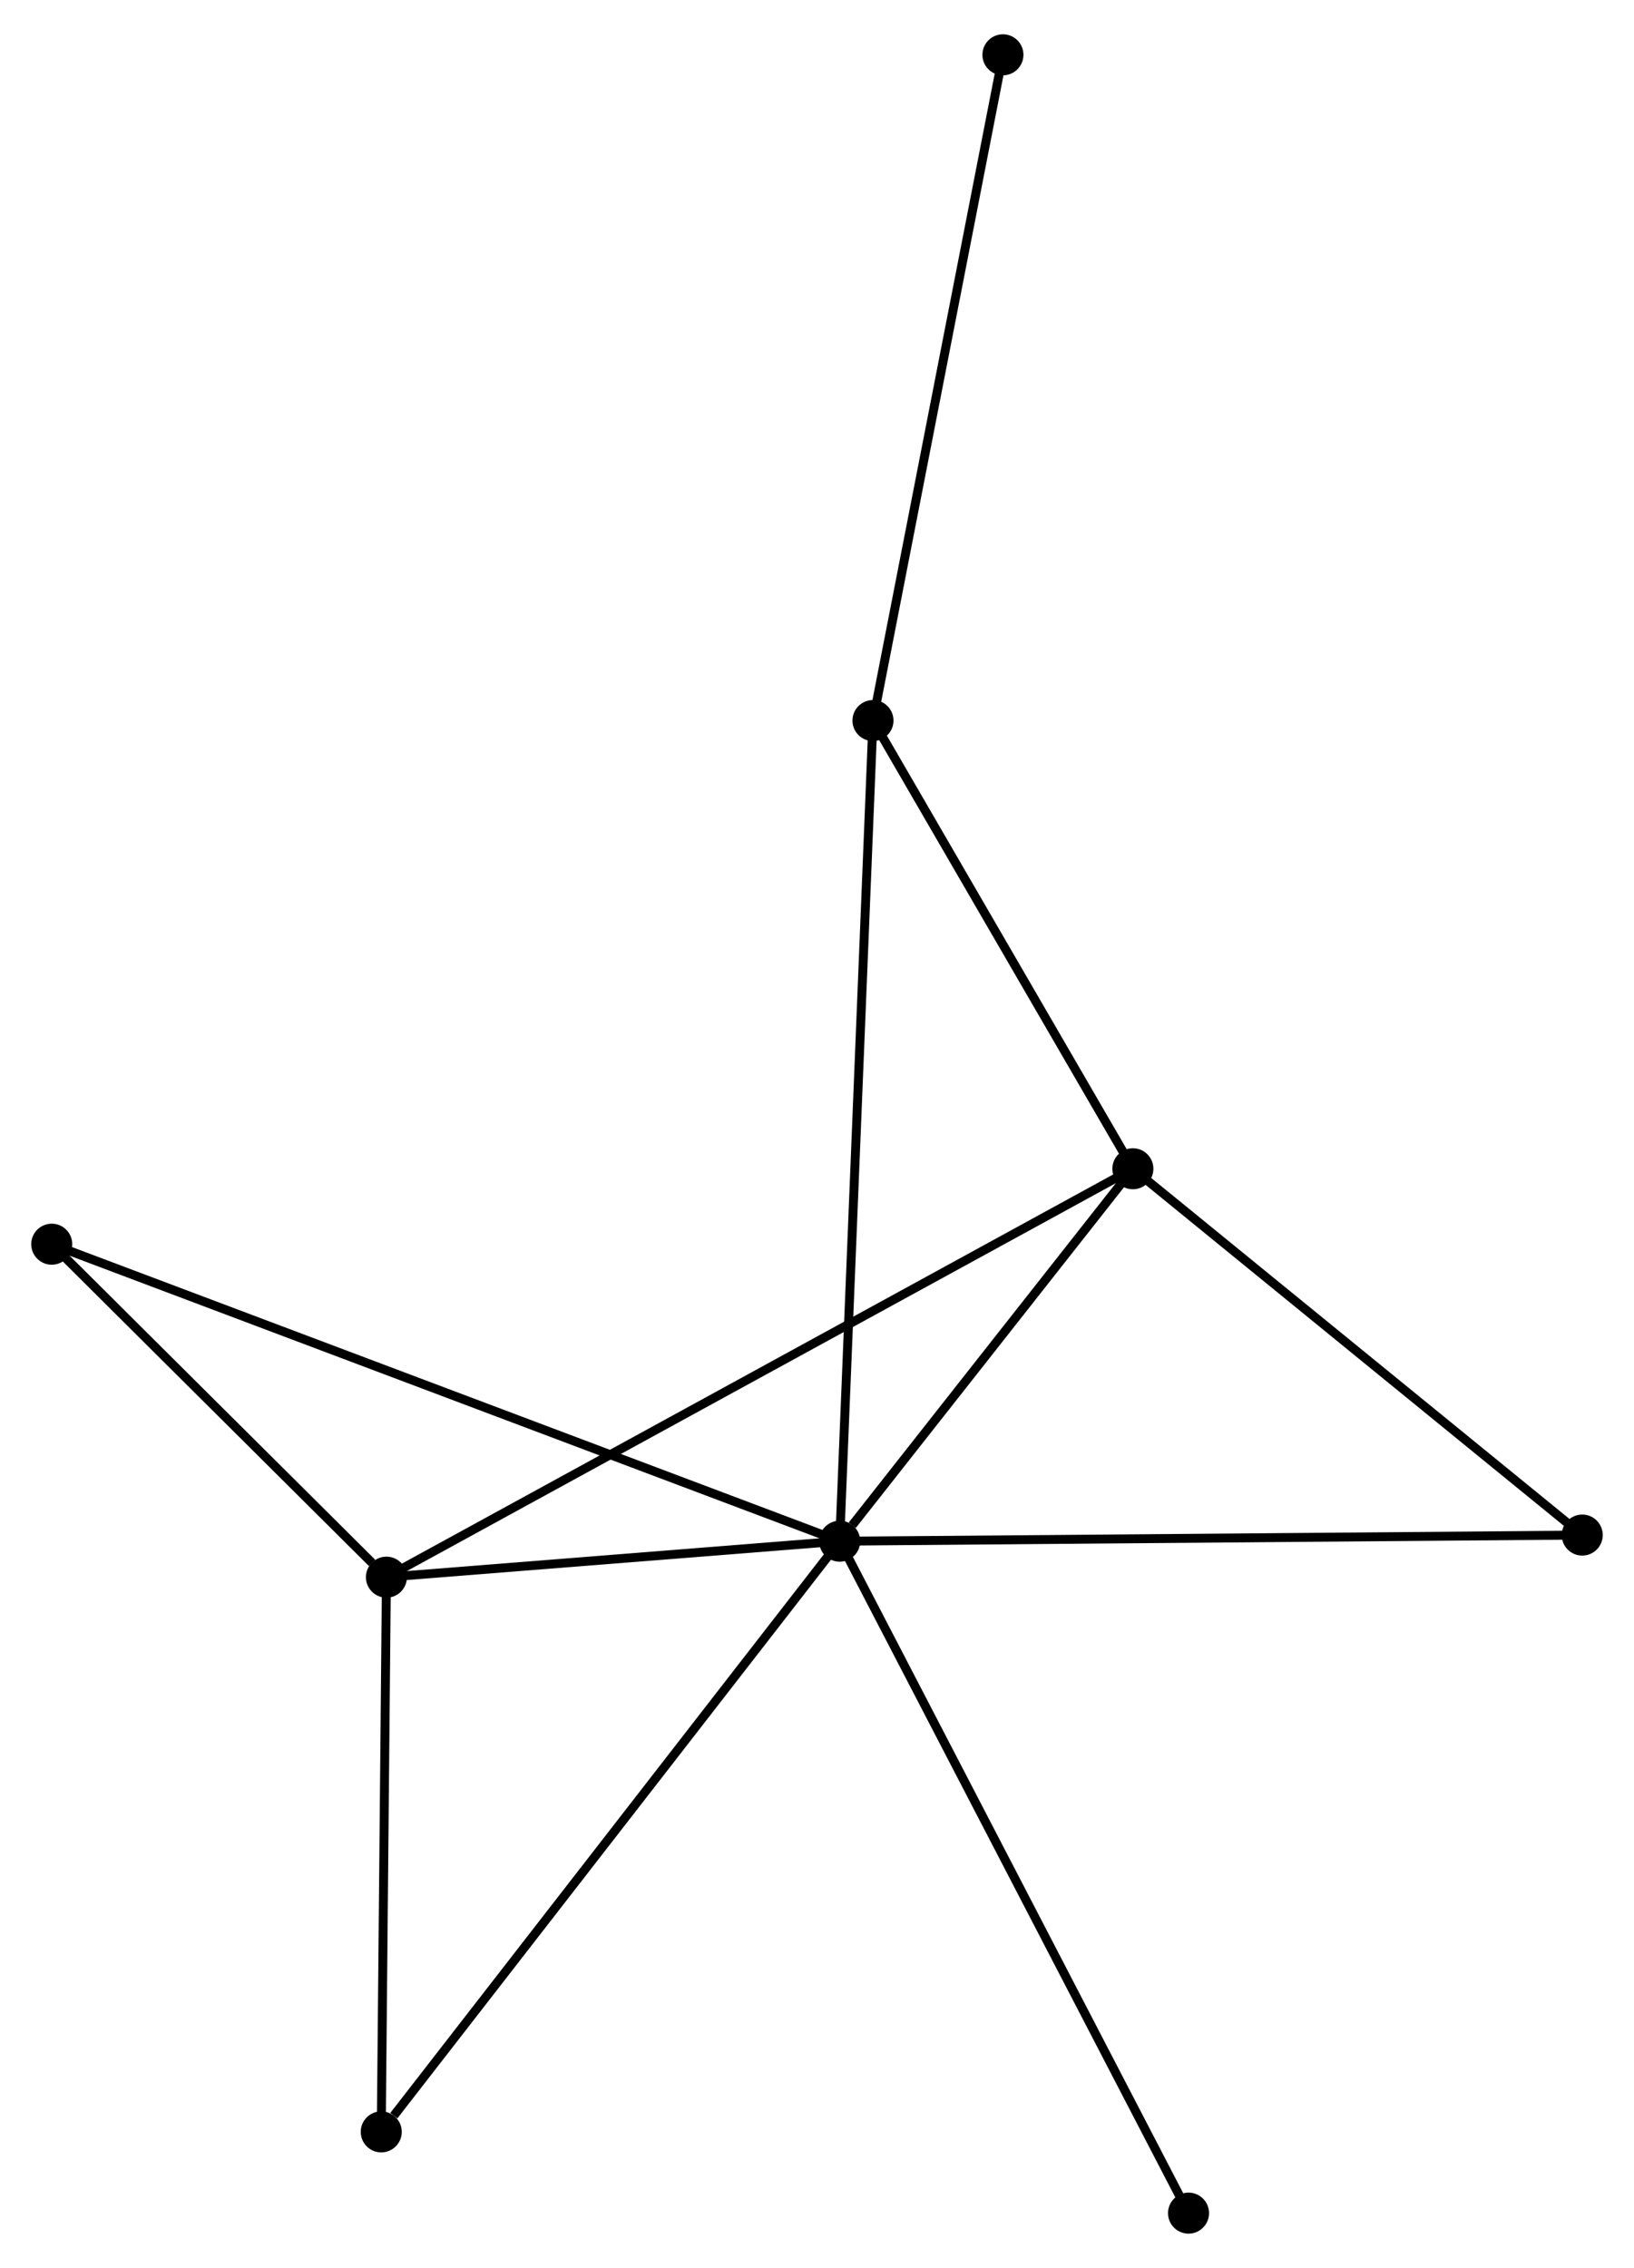 <?xml version="1.0" encoding="UTF-8" standalone="no"?>
<!DOCTYPE svg PUBLIC "-//W3C//DTD SVG 1.1//EN"
 "http://www.w3.org/Graphics/SVG/1.1/DTD/svg11.dtd">
<!-- Generated by graphviz version 2.36.0 (20140111.2315)
 -->
<!-- Title: %3 Pages: 1 -->
<svg width="183pt" height="254pt"
 viewBox="0.00 0.00 183.20 253.59" xmlns="http://www.w3.org/2000/svg" xmlns:xlink="http://www.w3.org/1999/xlink">
<g id="graph0" class="graph" transform="scale(1 1) rotate(0) translate(4 249.587)">
<title>%3</title>
<!-- 0 -->
<g id="node1" class="node"><title>0</title>
<ellipse fill="black" stroke="black" cx="90.146" cy="-77.136" rx="1.8" ry="1.8"/>
</g>
<!-- 1 -->
<g id="node2" class="node"><title>1</title>
<ellipse fill="black" stroke="black" cx="123.015" cy="-118.893" rx="1.8" ry="1.8"/>
</g>
<!-- 0&#45;&#45;1 -->
<g id="edge1" class="edge"><title>0&#45;&#45;1</title>
<path fill="none" stroke="black" d="M91.558,-78.93C96.965,-85.799 116.31,-110.376 121.644,-117.152"/>
</g>
<!-- 2 -->
<g id="node3" class="node"><title>2</title>
<ellipse fill="black" stroke="black" cx="39.325" cy="-73.103" rx="1.8" ry="1.8"/>
</g>
<!-- 0&#45;&#45;2 -->
<g id="edge2" class="edge"><title>0&#45;&#45;2</title>
<path fill="none" stroke="black" d="M87.962,-76.963C79.603,-76.299 49.691,-73.925 41.444,-73.271"/>
</g>
<!-- 3 -->
<g id="node4" class="node"><title>3</title>
<ellipse fill="black" stroke="black" cx="93.876" cy="-169.144" rx="1.8" ry="1.8"/>
</g>
<!-- 0&#45;&#45;3 -->
<g id="edge3" class="edge"><title>0&#45;&#45;3</title>
<path fill="none" stroke="black" d="M90.224,-79.058C90.709,-91.032 93.314,-155.29 93.798,-167.233"/>
</g>
<!-- 4 -->
<g id="node5" class="node"><title>4</title>
<ellipse fill="black" stroke="black" cx="173.396" cy="-77.823" rx="1.8" ry="1.8"/>
</g>
<!-- 0&#45;&#45;4 -->
<g id="edge4" class="edge"><title>0&#45;&#45;4</title>
<path fill="none" stroke="black" d="M92.204,-77.153C103.722,-77.248 160.081,-77.713 171.41,-77.806"/>
</g>
<!-- 5 -->
<g id="node6" class="node"><title>5</title>
<ellipse fill="black" stroke="black" cx="1.8" cy="-110.435" rx="1.8" ry="1.8"/>
</g>
<!-- 0&#45;&#45;5 -->
<g id="edge5" class="edge"><title>0&#45;&#45;5</title>
<path fill="none" stroke="black" d="M88.301,-77.832C76.803,-82.165 15.103,-105.421 3.635,-109.744"/>
</g>
<!-- 6 -->
<g id="node7" class="node"><title>6</title>
<ellipse fill="black" stroke="black" cx="38.744" cy="-10.91" rx="1.8" ry="1.8"/>
</g>
<!-- 0&#45;&#45;6 -->
<g id="edge6" class="edge"><title>0&#45;&#45;6</title>
<path fill="none" stroke="black" d="M88.875,-75.499C81.826,-66.416 47.568,-22.279 40.159,-12.733"/>
</g>
<!-- 8 -->
<g id="node8" class="node"><title>8</title>
<ellipse fill="black" stroke="black" cx="129.255" cy="-1.8" rx="1.8" ry="1.8"/>
</g>
<!-- 0&#45;&#45;8 -->
<g id="edge7" class="edge"><title>0&#45;&#45;8</title>
<path fill="none" stroke="black" d="M91.113,-75.274C96.523,-64.851 123,-13.849 128.322,-3.597"/>
</g>
<!-- 1&#45;&#45;2 -->
<g id="edge8" class="edge"><title>1&#45;&#45;2</title>
<path fill="none" stroke="black" d="M121.267,-117.937C110.375,-111.978 51.926,-79.998 41.063,-74.054"/>
</g>
<!-- 1&#45;&#45;3 -->
<g id="edge9" class="edge"><title>1&#45;&#45;3</title>
<path fill="none" stroke="black" d="M122.045,-120.565C117.621,-128.195 99.372,-159.666 94.879,-167.415"/>
</g>
<!-- 1&#45;&#45;4 -->
<g id="edge10" class="edge"><title>1&#45;&#45;4</title>
<path fill="none" stroke="black" d="M124.691,-117.527C132.34,-111.291 163.893,-85.569 171.661,-79.236"/>
</g>
<!-- 2&#45;&#45;5 -->
<g id="edge11" class="edge"><title>2&#45;&#45;5</title>
<path fill="none" stroke="black" d="M37.712,-74.707C31.54,-80.848 9.454,-102.82 3.365,-108.879"/>
</g>
<!-- 2&#45;&#45;6 -->
<g id="edge12" class="edge"><title>2&#45;&#45;6</title>
<path fill="none" stroke="black" d="M39.305,-71.033C39.217,-61.591 38.853,-22.64 38.764,-13.05"/>
</g>
<!-- 7 -->
<g id="node9" class="node"><title>7</title>
<ellipse fill="black" stroke="black" cx="108.446" cy="-243.787" rx="1.8" ry="1.8"/>
</g>
<!-- 3&#45;&#45;7 -->
<g id="edge13" class="edge"><title>3&#45;&#45;7</title>
<path fill="none" stroke="black" d="M94.236,-170.99C96.252,-181.316 106.115,-231.848 108.098,-242.006"/>
</g>
</g>
</svg>
